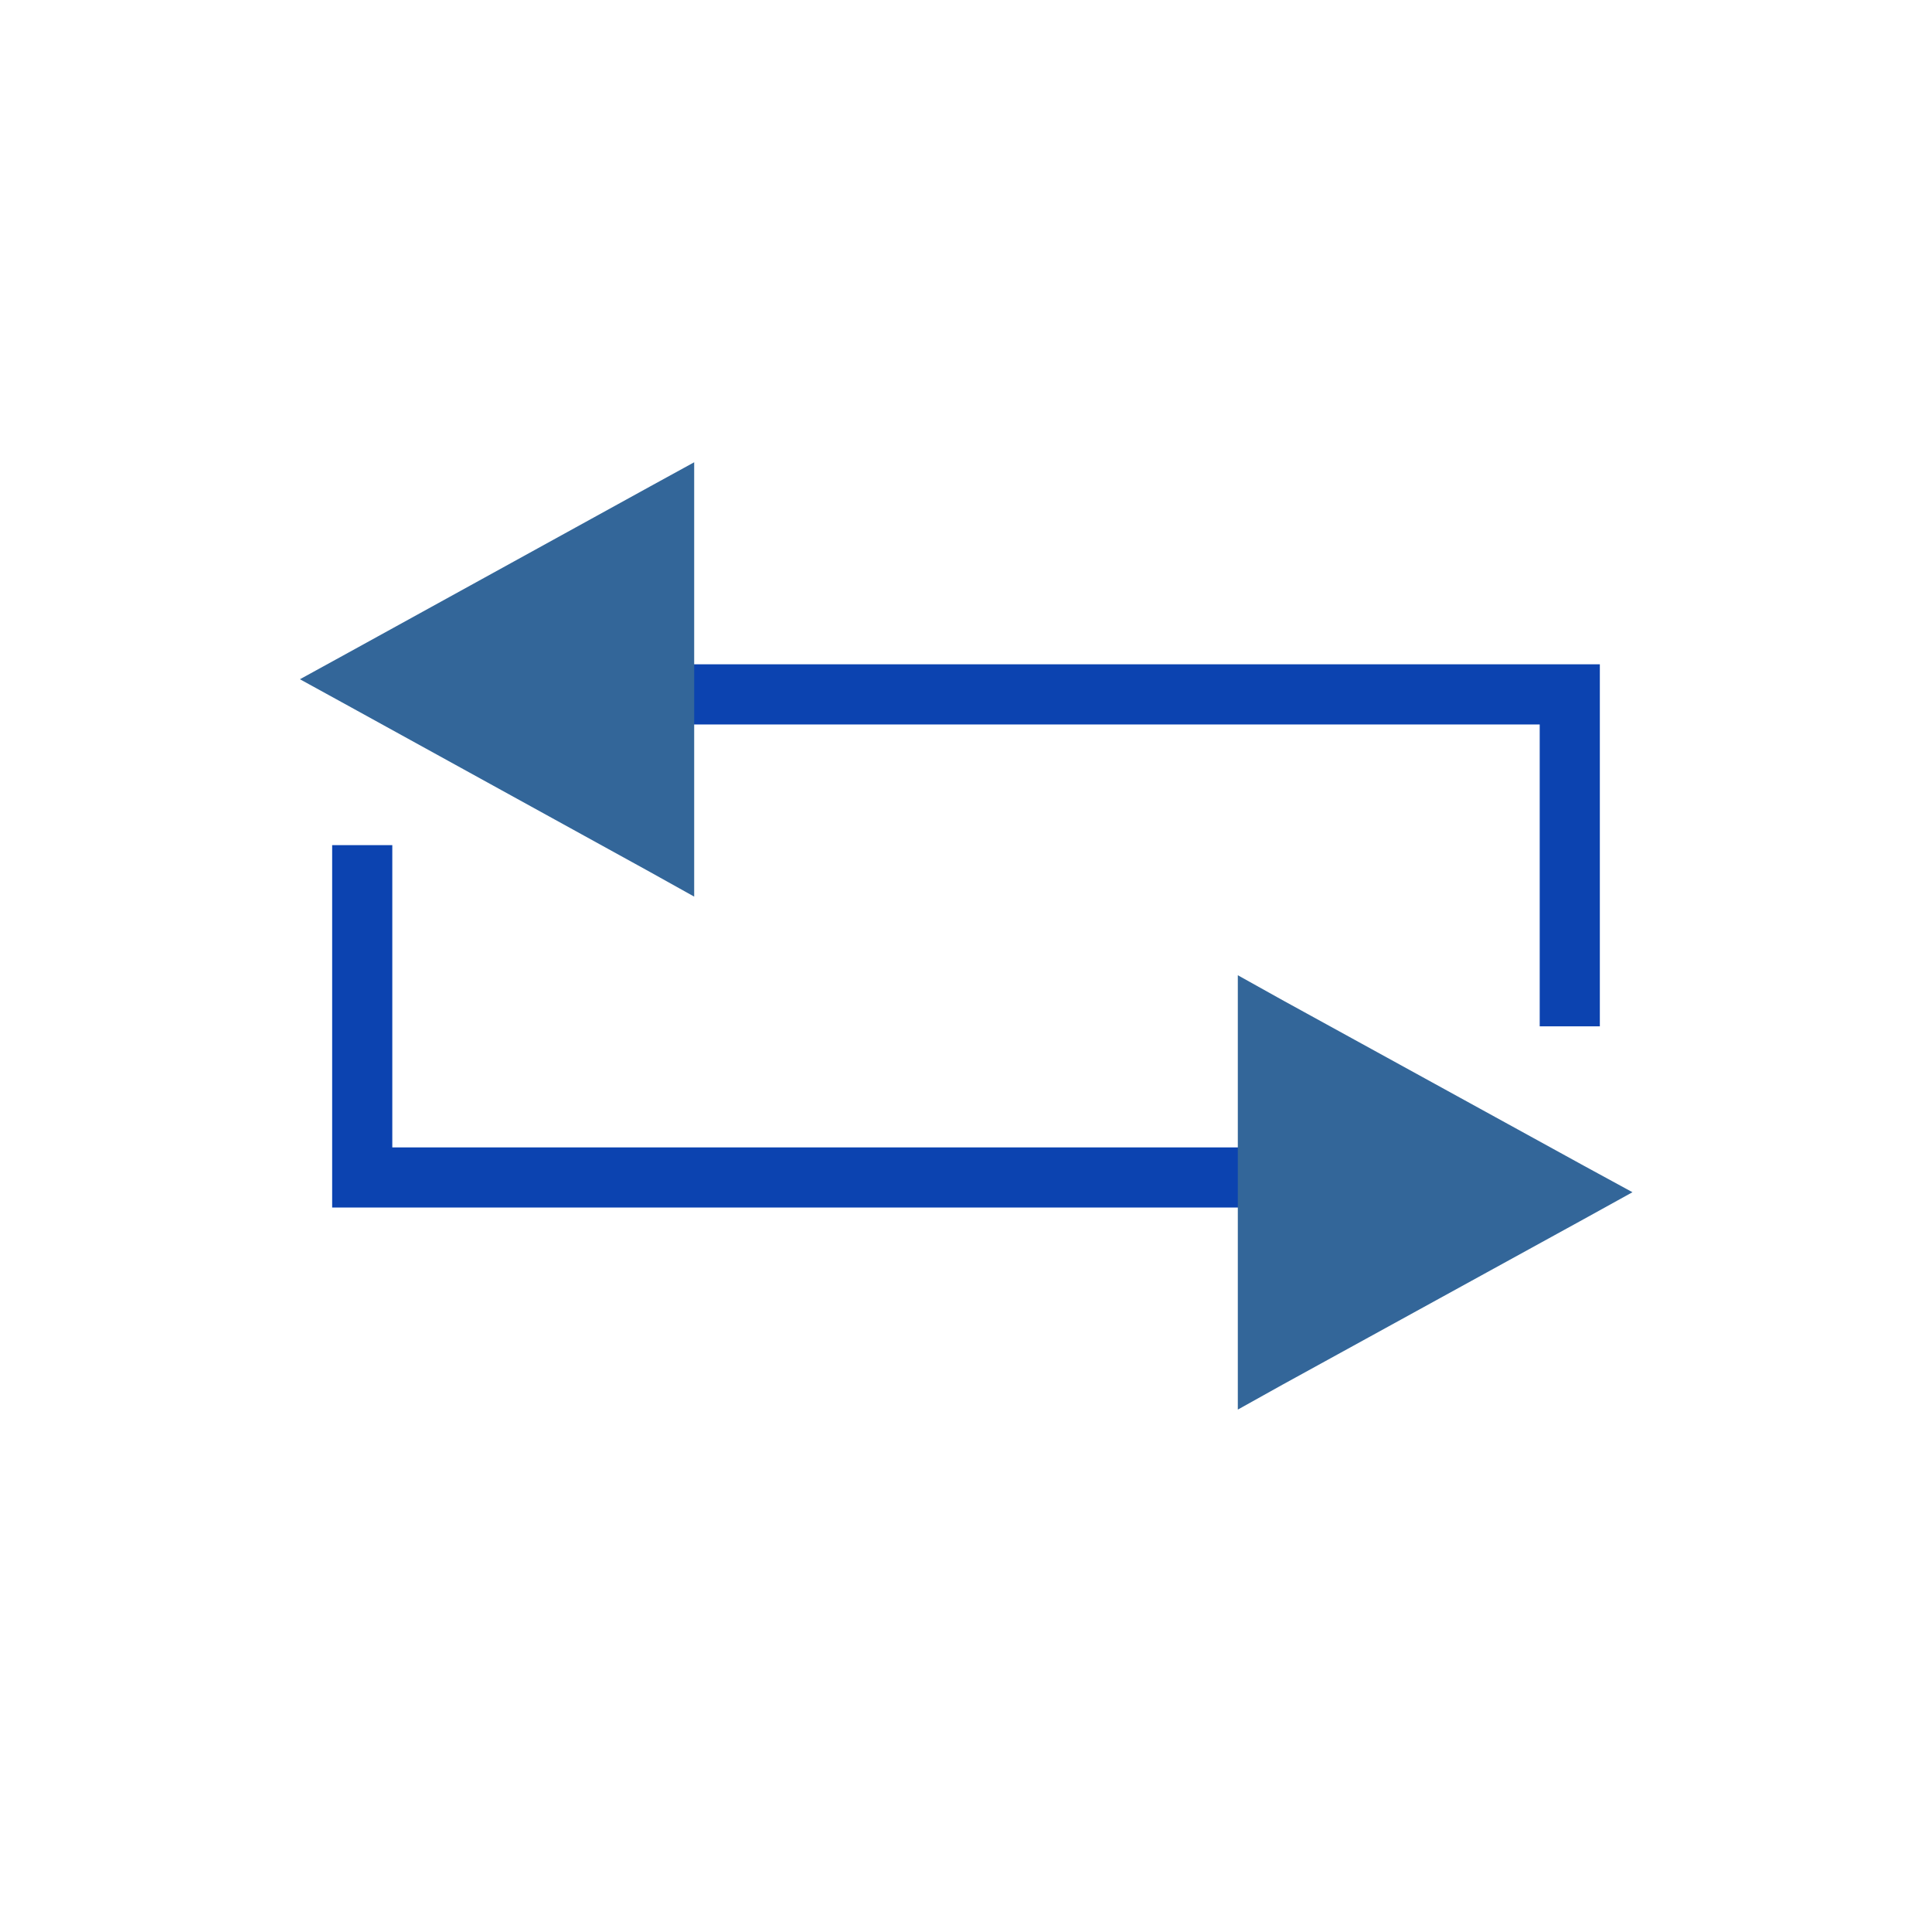 <?xml version="1.0" standalone="no"?><!DOCTYPE svg PUBLIC "-//W3C//DTD SVG 1.1//EN" "http://www.w3.org/Graphics/SVG/1.1/DTD/svg11.dtd"><svg t="1569483388822" class="icon" viewBox="0 0 1024 1024" version="1.1" xmlns="http://www.w3.org/2000/svg" p-id="5203" xmlns:xlink="http://www.w3.org/1999/xlink" width="200" height="200"><defs><style type="text/css"></style></defs><path d="M816.075 543.98v-160.007H349.181V352.098H847.951v191.883zM207.925 447.935v160.215h466.894v31.876H176.049V447.935z" fill="#0C43B0" p-id="5204"></path><path d="M184.383 346.056l160.007-88.129 23.543-12.917v230.218l-23.543-13.126-160.007-88.129-25.418-13.959zM839.617 646.068l-160.007 87.92-23.543 13.126V516.896l23.543 13.126 160.007 87.92 25.626 13.959z" fill="#336699" p-id="5205"></path></svg>